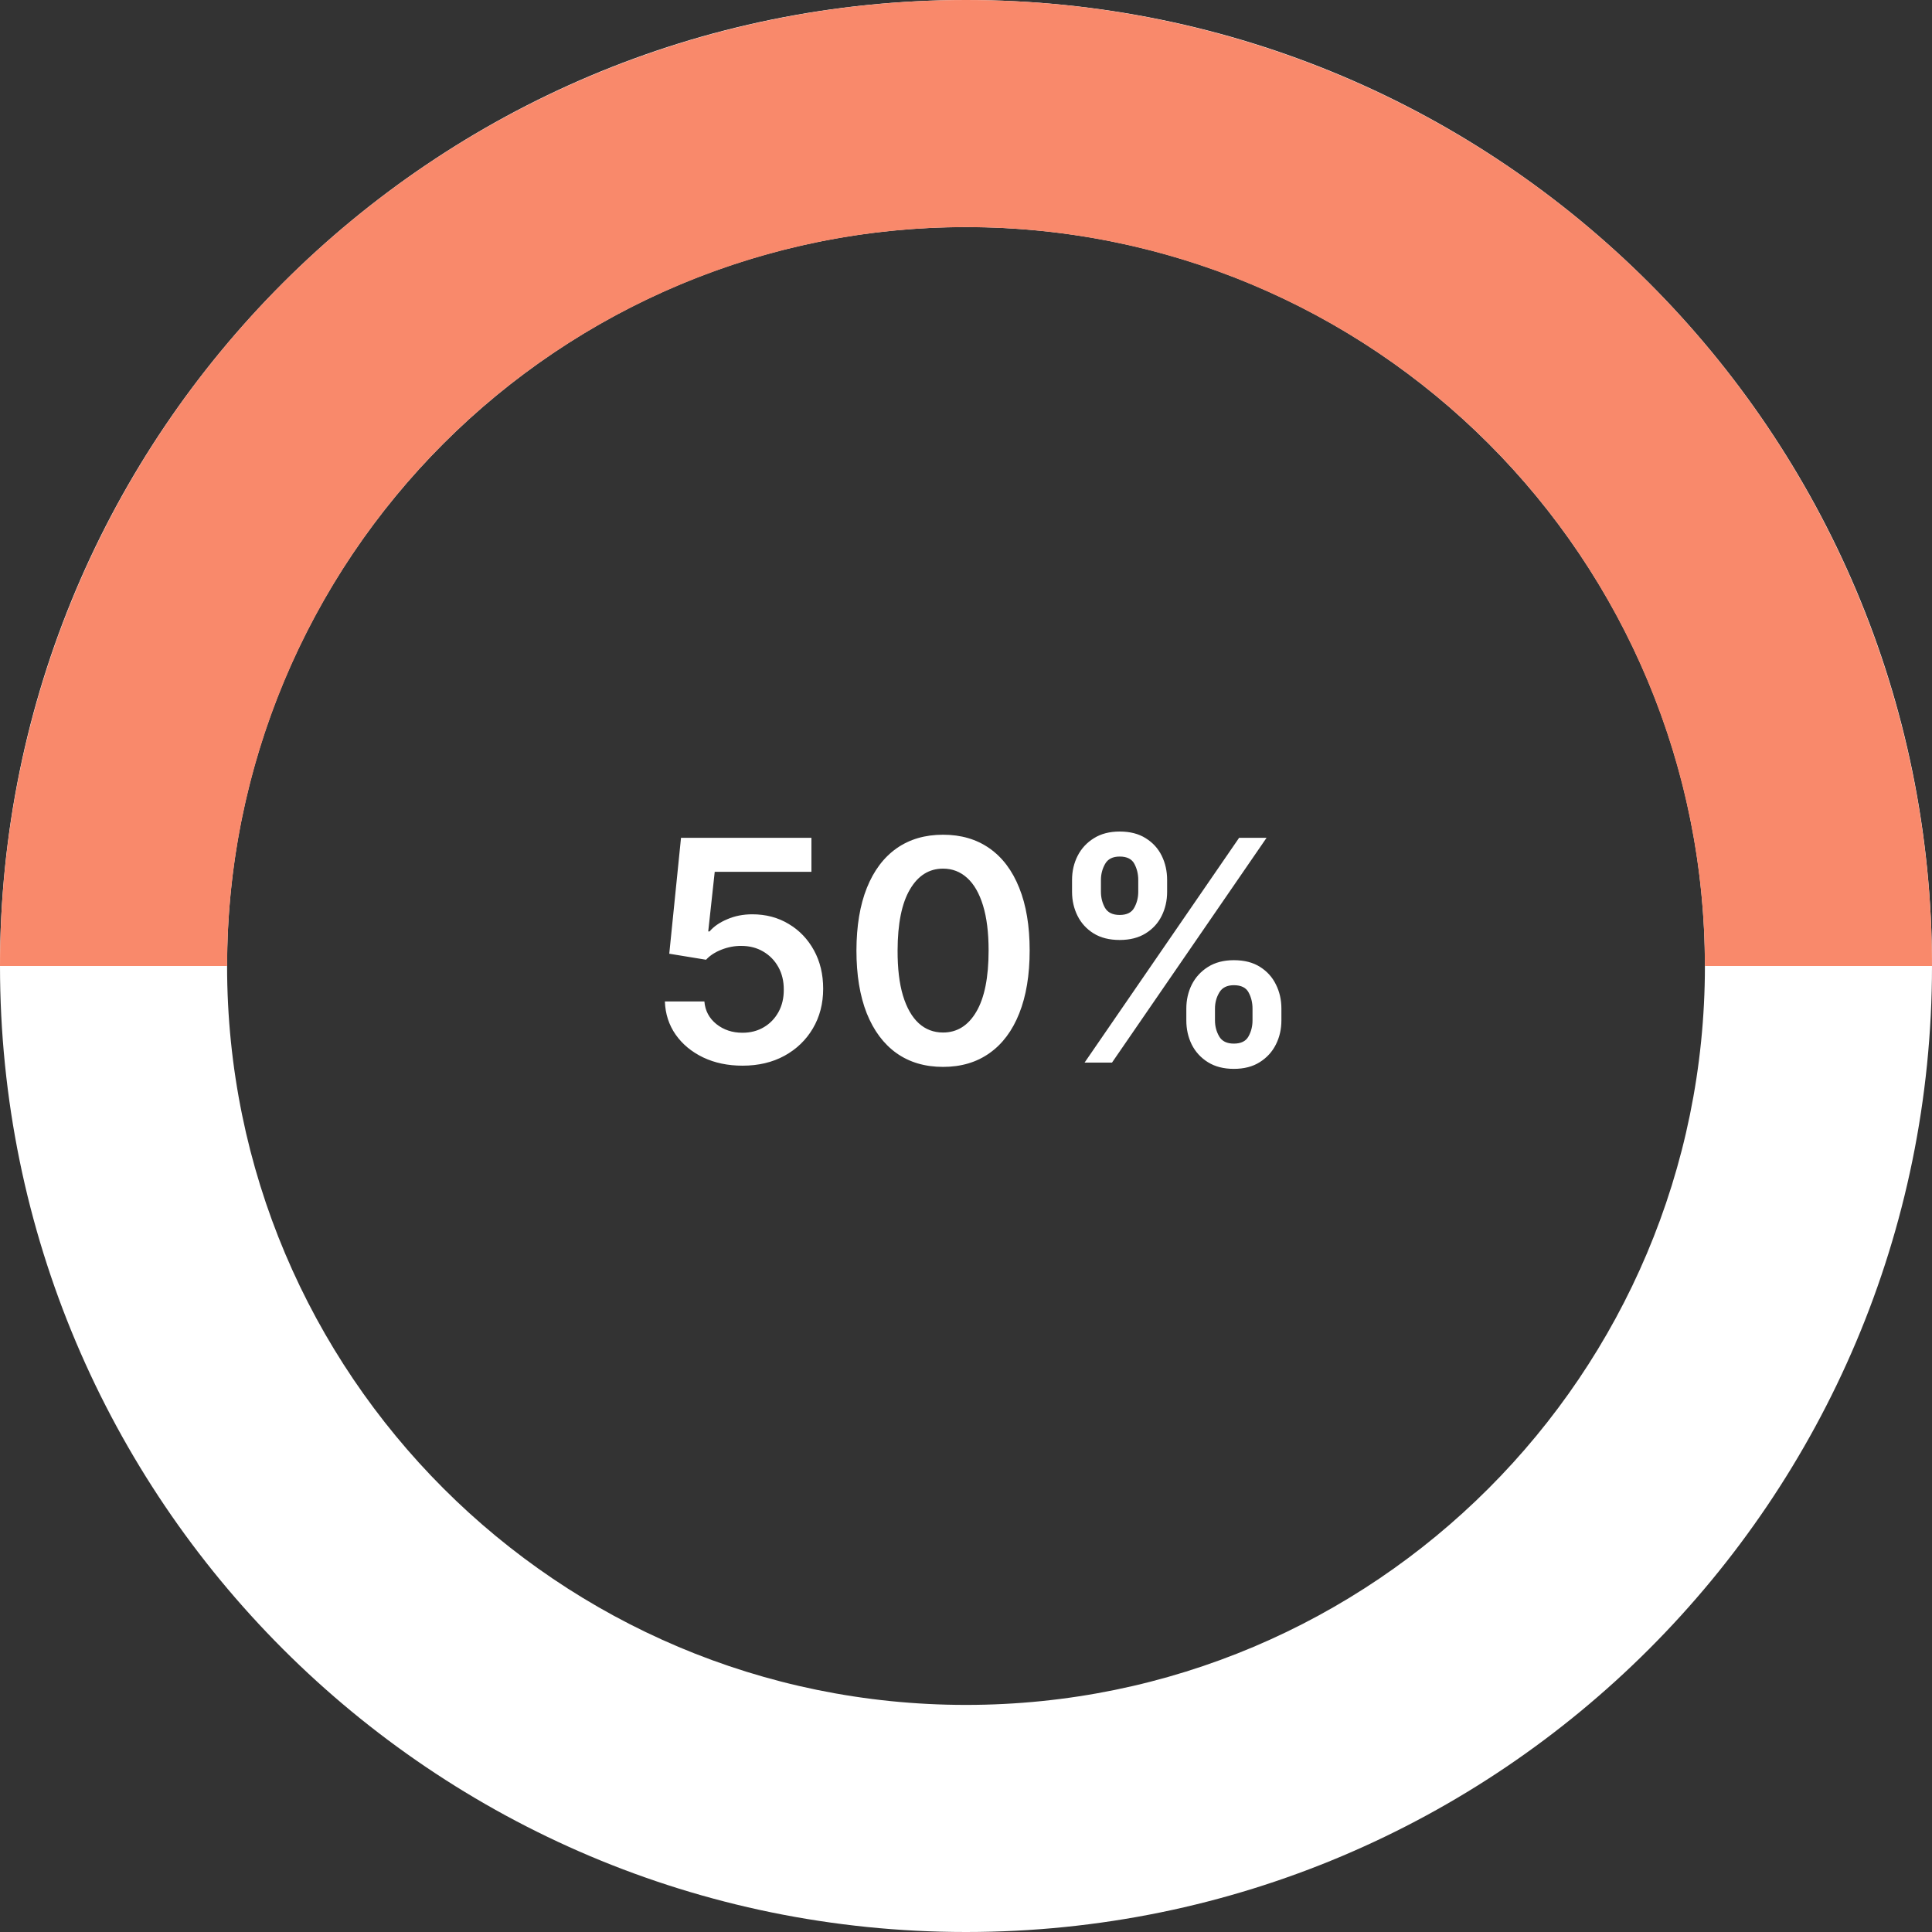 <svg width="100" height="100" viewBox="0 0 100 100" fill="none" xmlns="http://www.w3.org/2000/svg">
<rect x="0" y="0" width="100" height="100" fill="#333333" stroke="none"/>
<path d="M38.431 55.159C37.673 55.159 36.995 55.017 36.397 54.733C35.798 54.445 35.323 54.051 34.971 53.551C34.622 53.051 34.437 52.479 34.414 51.835H36.459C36.497 52.312 36.704 52.703 37.079 53.006C37.454 53.305 37.905 53.455 38.431 53.455C38.844 53.455 39.211 53.36 39.533 53.17C39.855 52.981 40.109 52.718 40.295 52.381C40.48 52.044 40.571 51.659 40.568 51.227C40.571 50.788 40.478 50.398 40.289 50.057C40.1 49.716 39.84 49.449 39.511 49.256C39.181 49.059 38.802 48.96 38.374 48.96C38.026 48.956 37.683 49.021 37.346 49.153C37.009 49.286 36.742 49.46 36.545 49.676L34.641 49.364L35.249 43.364H41.999V45.125H36.994L36.658 48.21H36.727C36.943 47.956 37.247 47.746 37.641 47.58C38.035 47.409 38.467 47.324 38.937 47.324C39.641 47.324 40.27 47.49 40.823 47.824C41.376 48.153 41.812 48.608 42.13 49.188C42.448 49.767 42.607 50.43 42.607 51.176C42.607 51.945 42.429 52.631 42.073 53.233C41.721 53.831 41.23 54.303 40.602 54.648C39.977 54.989 39.253 55.159 38.431 55.159ZM48.812 55.222C47.876 55.222 47.073 54.985 46.403 54.511C45.736 54.034 45.223 53.347 44.863 52.449C44.507 51.547 44.329 50.462 44.329 49.193C44.333 47.924 44.513 46.845 44.869 45.955C45.228 45.061 45.742 44.379 46.408 43.909C47.079 43.439 47.88 43.205 48.812 43.205C49.744 43.205 50.545 43.439 51.215 43.909C51.886 44.379 52.399 45.061 52.755 45.955C53.115 46.849 53.295 47.928 53.295 49.193C53.295 50.466 53.115 51.553 52.755 52.455C52.399 53.352 51.886 54.038 51.215 54.511C50.548 54.985 49.747 55.222 48.812 55.222ZM48.812 53.443C49.539 53.443 50.113 53.085 50.533 52.369C50.958 51.65 51.17 50.591 51.17 49.193C51.17 48.269 51.073 47.492 50.88 46.864C50.687 46.235 50.414 45.761 50.062 45.443C49.709 45.121 49.293 44.96 48.812 44.96C48.088 44.96 47.516 45.32 47.096 46.04C46.675 46.756 46.463 47.807 46.459 49.193C46.456 50.121 46.548 50.901 46.738 51.534C46.931 52.167 47.204 52.644 47.556 52.966C47.908 53.284 48.327 53.443 48.812 53.443ZM61.404 52.818V52.205C61.404 51.754 61.499 51.339 61.688 50.96C61.881 50.581 62.162 50.276 62.529 50.045C62.897 49.814 63.342 49.699 63.864 49.699C64.402 49.699 64.853 49.814 65.217 50.045C65.58 50.273 65.855 50.576 66.04 50.955C66.23 51.333 66.325 51.75 66.325 52.205V52.818C66.325 53.269 66.23 53.684 66.04 54.062C65.851 54.441 65.573 54.746 65.205 54.977C64.842 55.208 64.395 55.324 63.864 55.324C63.334 55.324 62.885 55.208 62.518 54.977C62.15 54.746 61.872 54.441 61.682 54.062C61.497 53.684 61.404 53.269 61.404 52.818ZM62.887 52.205V52.818C62.887 53.117 62.959 53.392 63.103 53.642C63.247 53.892 63.501 54.017 63.864 54.017C64.232 54.017 64.484 53.894 64.62 53.648C64.76 53.398 64.83 53.121 64.83 52.818V52.205C64.83 51.901 64.764 51.625 64.631 51.375C64.499 51.121 64.243 50.994 63.864 50.994C63.508 50.994 63.256 51.121 63.109 51.375C62.961 51.625 62.887 51.901 62.887 52.205ZM55.489 46.159V45.545C55.489 45.091 55.586 44.674 55.779 44.295C55.972 43.917 56.253 43.614 56.62 43.386C56.987 43.155 57.432 43.04 57.955 43.04C58.489 43.04 58.938 43.155 59.302 43.386C59.669 43.614 59.946 43.917 60.131 44.295C60.317 44.674 60.41 45.091 60.41 45.545V46.159C60.41 46.614 60.315 47.03 60.126 47.409C59.94 47.784 59.664 48.085 59.296 48.312C58.929 48.54 58.482 48.653 57.955 48.653C57.421 48.653 56.97 48.54 56.603 48.312C56.239 48.085 55.963 47.782 55.773 47.403C55.584 47.025 55.489 46.61 55.489 46.159ZM56.984 45.545V46.159C56.984 46.462 57.054 46.739 57.194 46.989C57.338 47.235 57.592 47.358 57.955 47.358C58.319 47.358 58.569 47.235 58.705 46.989C58.845 46.739 58.916 46.462 58.916 46.159V45.545C58.916 45.242 58.849 44.966 58.717 44.716C58.584 44.462 58.33 44.335 57.955 44.335C57.595 44.335 57.343 44.462 57.2 44.716C57.056 44.97 56.984 45.246 56.984 45.545ZM56.137 55L64.137 43.364H65.558L57.557 55H56.137Z" fill="white"/>
<path d="M100 50C100 77.614 77.614 100 50 100C22.386 100 0 77.614 0 50C0 22.386 22.386 0 50 0C77.614 0 100 22.386 100 50ZM11.754 50C11.754 71.123 28.877 88.246 50 88.246C71.123 88.246 88.246 71.123 88.246 50C88.246 28.877 71.123 11.754 50 11.754C28.877 11.754 11.754 28.877 11.754 50Z" fill="white"/>
<path d="M100 50C100 43.434 98.707 36.932 96.194 30.866C93.681 24.799 89.998 19.288 85.355 14.645C80.712 10.002 75.2 6.319 69.134 3.806C63.068 1.293 56.566 -2.87013e-07 50 0C43.434 2.87013e-07 36.932 1.293 30.866 3.806C24.799 6.319 19.288 10.002 14.645 14.645C10.002 19.288 6.319 24.8 3.806 30.866C1.293 36.932 -5.74026e-07 43.434 0 50L11.754 50C11.754 44.977 12.743 40.004 14.665 35.364C16.587 30.724 19.404 26.507 22.956 22.956C26.507 19.404 30.724 16.587 35.364 14.665C40.004 12.743 44.977 11.754 50 11.754C55.023 11.754 59.996 12.743 64.636 14.665C69.276 16.587 73.493 19.404 77.044 22.956C80.596 26.507 83.413 30.724 85.335 35.364C87.257 40.004 88.246 44.977 88.246 50H100Z" fill="#F9896B"/>
</svg>
